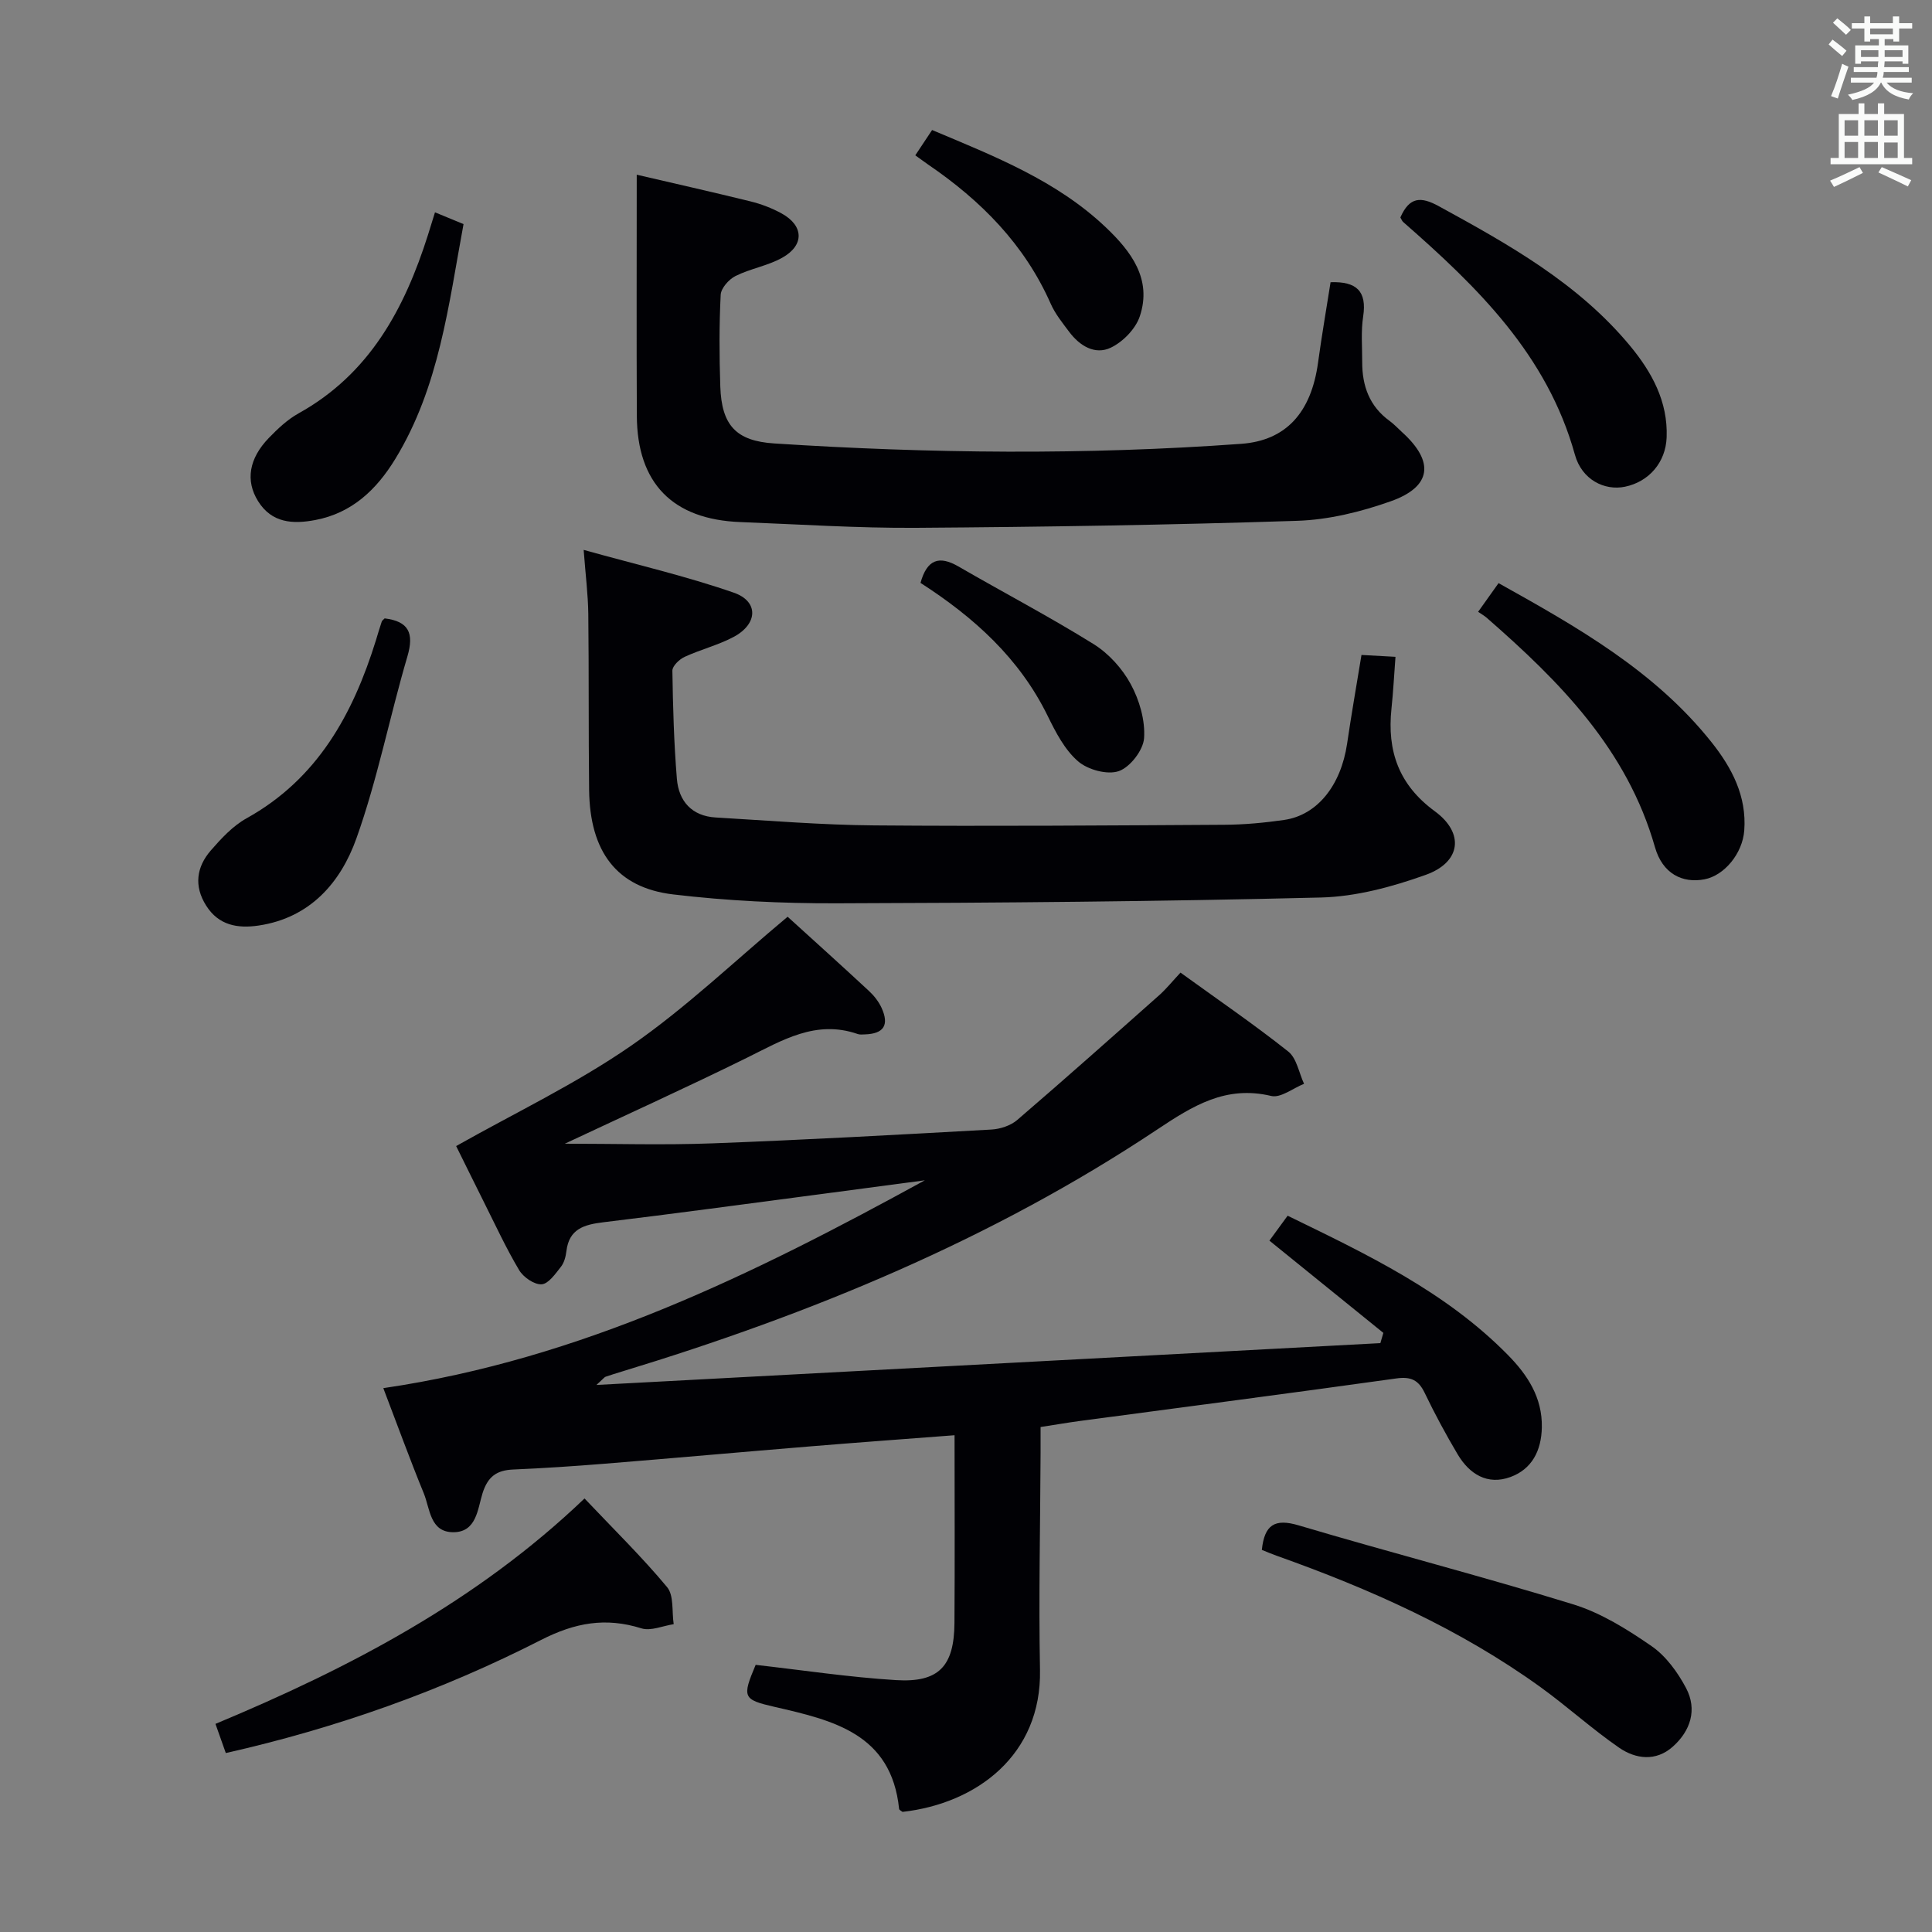 <svg enable-background="new 0 0 400 400" viewBox="0 0 400 400" xmlns="http://www.w3.org/2000/svg"><rect x="0" y="0" width="400" height="400" fill="#808080" stroke="none"/><g fill="#010105"><path d="m244.41 201.37c7.6 5.5 15.15 10.66 22.3 16.33 1.76 1.39 2.22 4.42 3.28 6.69-2.28.91-4.84 2.98-6.79 2.52-9.41-2.25-16.23 2.03-23.65 6.97-34.17 22.75-71.73 38.21-110.85 50.1-1.11.34-2.22.68-3.32 1.06-.25.09-.44.38-1.9 1.7 54.98-2.93 108.64-5.8 162.31-8.66.21-.71.42-1.41.62-2.12-7.78-6.3-15.56-12.6-23.59-19.1 1.21-1.66 2.36-3.23 3.77-5.16 16.37 7.97 32.73 15.71 45.65 28.88 4 4.07 7.11 8.77 6.98 14.96-.1 4.82-2.05 8.63-6.5 10.26-4.74 1.74-8.48-.58-10.93-4.7-2.45-4.13-4.74-8.38-6.82-12.71-1.29-2.68-2.86-3.42-5.87-3-21.86 3.06-43.75 5.9-65.62 8.82-2.46.33-4.91.76-8.04 1.24 0 1.75.01 3.52 0 5.29-.06 14.99-.41 29.99-.12 44.97.35 17.64-13.1 27.69-28.46 29.42-.25-.2-.69-.39-.71-.62-1.6-15.59-13.7-18.34-25.78-21.12-6.57-1.51-6.76-1.96-3.92-8.7 9.66 1.09 19.33 2.56 29.05 3.16 8.87.55 12.05-2.87 12.11-11.83.09-12.79.02-25.58.02-38.87-10.33.79-20.06 1.5-29.78 2.3-14.24 1.17-28.47 2.45-42.71 3.6-6.3.51-12.61.93-18.92 1.2-3.41.15-5.23 1.47-6.32 4.92-1.01 3.22-1.22 8.07-6.06 8.06-4.83-.01-4.8-4.87-6.1-8.05-2.87-7-5.45-14.12-8.38-21.78 41.07-6.01 76.87-23.71 112.12-43.03-7.71 1.02-15.43 2.06-23.14 3.07-14.48 1.9-28.95 3.87-43.45 5.62-3.94.48-7.07 1.36-7.62 5.97-.14 1.13-.46 2.4-1.14 3.25-1.14 1.44-2.58 3.54-4 3.62-1.53.09-3.78-1.47-4.65-2.94-2.72-4.56-4.94-9.41-7.33-14.16-2.01-4.01-3.98-8.04-5.71-11.52 12.21-6.89 24.84-12.9 36.2-20.76 11.41-7.89 21.54-17.63 32.43-26.72 5.27 4.79 11.08 10.02 16.81 15.34 1.07.99 2.05 2.23 2.65 3.55 1.62 3.57.42 5.35-3.47 5.47-.5.02-1.04.08-1.49-.08-8.66-3.01-15.64 1.32-22.95 4.93-12.47 6.15-25.14 11.89-37.68 17.78 10.22 0 20.39.31 30.53-.07 19.27-.72 38.53-1.79 57.78-2.86 1.84-.1 4-.81 5.37-1.99 9.95-8.55 19.76-17.28 29.57-25.99 1.42-1.31 2.67-2.86 4.22-4.51z"/><path d="m281.88 135.6c2.78.15 4.6.26 7.04.39-.28 3.65-.46 7.2-.83 10.72-.93 8.76 1.5 15.78 8.97 21.25 6.19 4.53 5.42 10.56-1.88 13.17-6.93 2.48-14.42 4.51-21.71 4.69-33.43.83-66.87 1.11-100.31 1.2-11.27.03-22.61-.51-33.8-1.84-11.7-1.39-17.24-8.87-17.39-21.63-.14-12.15-.03-24.31-.17-36.47-.05-3.93-.55-7.86-.96-13.23 10.93 3.05 21.19 5.42 31.09 8.86 5.2 1.81 4.98 6.5-.06 9.17-3.2 1.7-6.83 2.59-10.13 4.12-1.09.5-2.54 1.89-2.53 2.85.11 7.47.32 14.95.93 22.39.38 4.64 3.1 7.72 8.03 8.01 10.95.64 21.9 1.55 32.85 1.64 24.14.2 48.29.01 72.44-.13 4.14-.02 8.31-.41 12.41-1 6.86-.99 11.75-7.15 13.03-15.77.88-6 1.93-12 2.98-18.39z"/><path d="m131.83 36.17c7.42 1.73 15.49 3.54 23.53 5.52 2.24.55 4.47 1.4 6.48 2.51 4.59 2.53 4.73 6.58.11 9.16-2.99 1.68-6.59 2.24-9.68 3.79-1.37.69-2.99 2.51-3.06 3.89-.32 6.31-.29 12.66-.08 18.98.27 8.04 3.27 11.28 11.16 11.79 32.22 2.09 64.46 2.42 96.69.08 9.25-.67 14.49-6.43 15.91-16.83.76-5.56 1.72-11.09 2.59-16.63 5.36-.19 7.55 1.84 6.75 7.08-.48 3.1-.19 6.31-.2 9.48-.01 4.92 1.51 9.13 5.65 12.14.94.68 1.73 1.55 2.6 2.34 6.75 6.1 6.17 11.3-2.36 14.32-6.18 2.19-12.86 3.83-19.37 4.04-26.28.86-52.57 1.27-78.86 1.45-12.13.08-24.27-.73-36.4-1.19-14.02-.53-21.38-8.03-21.44-22.02-.08-16.44-.02-32.89-.02-49.9z"/><path d="m121.02 310.24c6.05 6.39 11.89 12.1 17.09 18.35 1.45 1.74.97 5.08 1.37 7.68-2.25.34-4.74 1.47-6.69.86-7.4-2.32-13.74-1.18-20.76 2.4-20.58 10.5-42.29 18.23-65.28 23.42-.7-1.99-1.34-3.78-2.14-6.04 27.85-11.62 54.11-25.35 76.41-46.67z"/><path d="m261.25 320.89c.54-5.19 2.65-6.56 7.62-5.08 18.92 5.62 38.04 10.55 56.9 16.37 5.75 1.78 11.17 5.18 16.18 8.64 2.98 2.06 5.4 5.41 7.13 8.67 2.36 4.47.93 8.87-2.76 12.15-3.49 3.1-7.67 2.57-11.12.19-5.6-3.87-10.67-8.49-16.19-12.48-16.73-12.09-35.38-20.38-54.72-27.26-.93-.33-1.84-.72-3.04-1.2z"/><path d="m306.03 126.67c1.52-2.13 2.75-3.87 4.23-5.94 16.34 9.12 32.36 18.18 44.11 32.96 4.19 5.27 7.29 11.15 6.76 18.25-.35 4.76-4.13 9.35-8.27 10.12-4.54.85-8.65-1.16-10.22-6.67-5.76-20.23-19.69-34.27-34.85-47.5-.51-.44-1.1-.76-1.76-1.22z"/><path d="m289.93 45.02c1.9-4.3 4.25-4.36 7.96-2.33 14.47 7.92 28.83 15.93 39.58 28.89 4.53 5.47 7.87 11.55 7.59 18.96-.19 5.2-3.67 9.2-8.62 10.23-4.25.88-8.94-1.46-10.37-6.62-5.73-20.67-20.17-34.72-35.54-48.17-.24-.2-.35-.54-.6-.96z"/><path d="m79.64 128.03c4.95.61 6.14 3.01 4.71 7.87-3.69 12.53-6.19 25.45-10.57 37.71-3.25 9.1-9.57 16.42-20.21 18.01-4.36.65-8.29-.02-10.88-4.11-2.58-4.06-2.02-8.02.98-11.46 2.16-2.48 4.54-5.05 7.36-6.62 14.72-8.17 22.05-21.57 26.81-36.89.39-1.27.75-2.55 1.18-3.8.08-.28.4-.48.62-.71z"/><path d="m90.06 43.96c2.17.9 3.85 1.59 5.91 2.44-3.1 16.67-5.01 33.71-14.15 48.65-3.84 6.28-8.91 11.16-16.51 12.61-4.67.89-9.04.65-11.88-3.9-2.64-4.23-1.9-8.83 2.24-13.1 1.84-1.9 3.85-3.8 6.13-5.07 14.73-8.17 21.96-21.68 26.81-36.96.44-1.4.87-2.81 1.45-4.67z"/><path d="m189.5 32.16c1.19-1.8 2.27-3.41 3.48-5.24 12.96 5.45 25.82 10.49 36.01 20.19 5.18 4.93 9.58 10.68 6.99 18.39-.87 2.6-3.49 5.28-6 6.48-3.28 1.57-6.45-.38-8.62-3.28-1.39-1.86-2.9-3.72-3.82-5.81-5.43-12.3-14.46-21.38-25.38-28.82-.78-.55-1.56-1.13-2.66-1.91z"/><path d="m190.58 120.68c1.36-4.89 3.87-5.7 7.85-3.4 9.31 5.39 18.85 10.39 27.98 16.07 3.12 1.94 5.95 5.06 7.7 8.3 1.8 3.31 3.01 7.49 2.76 11.17-.17 2.49-2.88 6.01-5.23 6.83-2.37.83-6.42-.28-8.44-2.03-2.76-2.38-4.63-6.01-6.29-9.4-5.84-11.92-15.21-20.38-26.33-27.54z"/></g><path d="m378.6 9.2.8-1c.9.7 1.9 1.4 2.9 2.3l-.9 1.1c-1.1-.9-2-1.7-2.8-2.4zm.5 10.7c.9-2.1 1.6-4.3 2.3-6.7.4.2.8.4 1.3.6-.7 2.1-1.5 4.3-2.2 6.6zm.4-15.2.9-.9c1 .8 2 1.6 2.8 2.4l-1 1c-1-.9-1.9-1.8-2.7-2.5zm12.5-1.3h1.2v1.4h2.7v1.1h-2.7v2.7h-1.2v-.5h-1.8v1.3h4.9v3.8h-1.2v-.5h-3.7c0 .4-.1.9-.1 1.2h5.1v1h-5.2c0 .5-.1.9-.2 1.2h6v1h-5.2c1.1 1.3 2.9 2 5.5 2.2-.4.4-.7.8-.9 1.3-2.9-.5-4.8-1.6-5.7-3.5h-.1c-.8 1.7-2.7 2.9-5.9 3.6-.2-.4-.6-.8-.9-1.1 2.8-.6 4.6-1.4 5.4-2.5h-4.8v-1h5.3c.1-.3.2-.7.2-1.2h-4.9v-1h5c0-.4 0-.8.1-1.2h-3.6v.5h-1.2v-3.8h4.9v-1.3h-1.8v.5h-1.2v-2.7h-2.6v-1.1h2.6v-1.4h1.2v1.4h4.7v-1.4zm-6.7 8.4h3.6c0-.4 0-.9 0-1.4h-3.6zm1.9-4.7h4.7v-1.2h-4.7zm6.7 3.3h-3.7v1.4h3.7z" fill="#fafbfa"/><path d="m384.7 21.4h1.3v2.2h2.8v-2.2h1.3v2.2h4.1v9.1h1.7v1.3h-16.9v-1.3h1.7v-9.1h4.1v-2.2zm.3 13.2.7 1.2c-1.8.9-3.8 1.9-6 2.9-.2-.4-.5-.8-.8-1.3 2.4-1 4.4-2 6.1-2.8zm-3.1-6.5h2.8v-3.2h-2.8zm0 4.6h2.8v-3.3h-2.8zm4.1-4.6h2.8v-3.2h-2.8zm0 4.6h2.8v-3.3h-2.8zm3.6 1.9c2.1.9 4.1 1.8 6.1 2.7l-.7 1.3c-2.2-1.1-4.2-2-6.1-2.9zm3.3-9.7h-2.8v3.2h2.8zm-2.8 7.8h2.8v-3.2h-2.8z" fill="#fafbfa"/></svg>